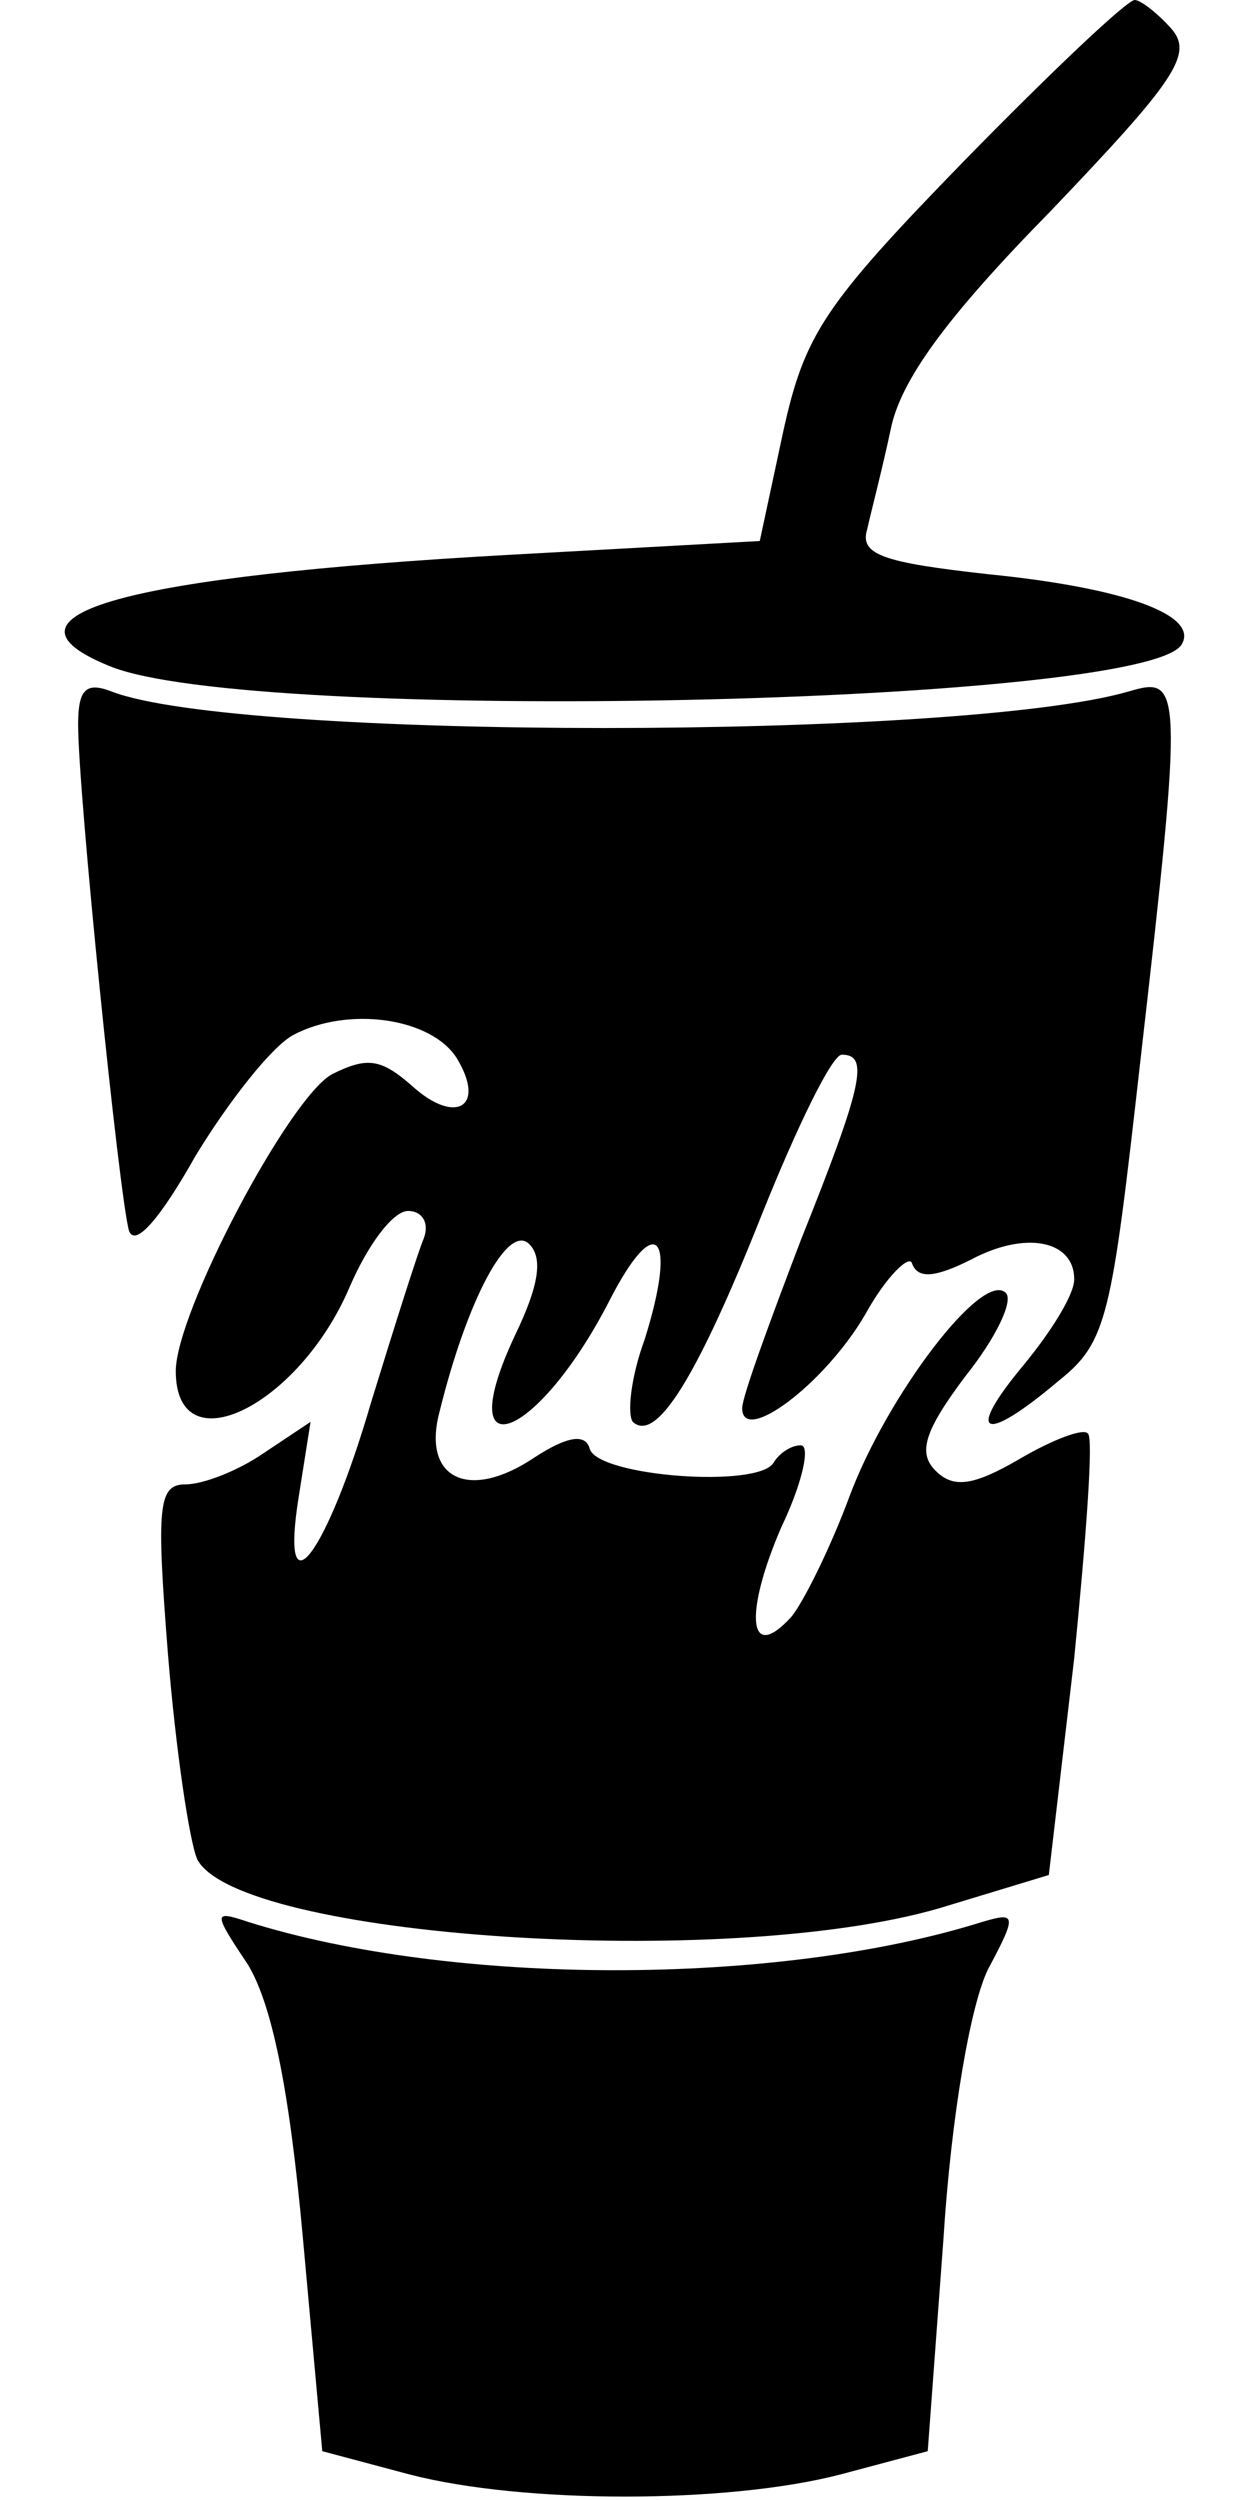 <?xml version="1.0" standalone="no"?>
<!DOCTYPE svg PUBLIC "-//W3C//DTD SVG 20010904//EN"
 "http://www.w3.org/TR/2001/REC-SVG-20010904/DTD/svg10.dtd">
<svg version="1.0" xmlns="http://www.w3.org/2000/svg"
 width="64pt" height="128pt" viewBox="0 0 64 128"
 preserveAspectRatio="xMidYMid meet">

<g transform="translate(0,128) scale(0.1,-0.1)"
fill="#000000" stroke="none">
<path d="M494 1198 c-72 -74 -82 -89 -93 -139 l-12 -56 -127 -7 c-199 -11
-270 -31 -206 -57 72 -30 530 -20 549 11 9 15 -29 29 -99 36 -54 6 -66 10 -62
23 2 9 8 32 12 51 5 25 28 57 82 112 63 66 73 80 62 93 -7 8 -16 15 -19 15 -4
0 -43 -37 -87 -82z"/>
<path d="M40 909 c0 -35 21 -241 26 -259 3 -9 16 6 34 38 17 28 39 56 50 62
28 15 71 9 84 -12 15 -25 -1 -34 -23 -14 -16 14 -23 15 -41 6 -22 -12 -80
-122 -80 -152 0 -49 63 -18 89 43 9 21 22 39 30 39 7 0 11 -6 8 -14 -3 -7 -15
-45 -27 -84 -23 -79 -47 -110 -37 -48 l6 38 -24 -16 c-13 -9 -31 -16 -40 -16
-14 0 -15 -11 -9 -87 4 -49 11 -96 15 -105 21 -40 270 -57 380 -25 l56 17 13
111 c6 61 10 113 7 115 -2 3 -18 -3 -35 -13 -24 -14 -34 -15 -43 -6 -9 9 -6
20 15 48 16 20 25 39 21 43 -12 12 -61 -53 -80 -104 -10 -27 -24 -55 -30 -62
-22 -24 -24 2 -5 46 11 23 15 42 10 42 -5 0 -11 -4 -14 -9 -8 -13 -89 -7 -94
7 -2 8 -11 7 -28 -4 -34 -23 -58 -11 -49 23 14 57 35 97 46 86 7 -7 5 -21 -7
-46 -34 -72 11 -55 48 17 24 47 35 34 18 -20 -7 -19 -9 -38 -6 -42 12 -11 33
23 66 106 18 45 36 82 41 82 14 0 11 -15 -21 -95 -16 -42 -30 -80 -30 -86 0
-19 42 12 63 48 11 20 23 31 24 26 3 -8 12 -7 30 2 28 15 53 10 53 -10 0 -8
-12 -27 -26 -44 -30 -36 -21 -41 18 -8 25 20 27 32 42 165 22 192 21 196 -6
188 -86 -25 -457 -25 -521 0 -13 5 -17 1 -17 -17z"/>
<path d="M127 274 c12 -20 21 -62 28 -139 l10 -110 45 -12 c58 -15 162 -15
220 0 l45 12 8 108 c4 64 14 121 23 139 15 28 14 29 -3 24 -105 -33 -271 -33
-376 0 -18 6 -18 5 0 -22z"/>
</g>
</svg>
